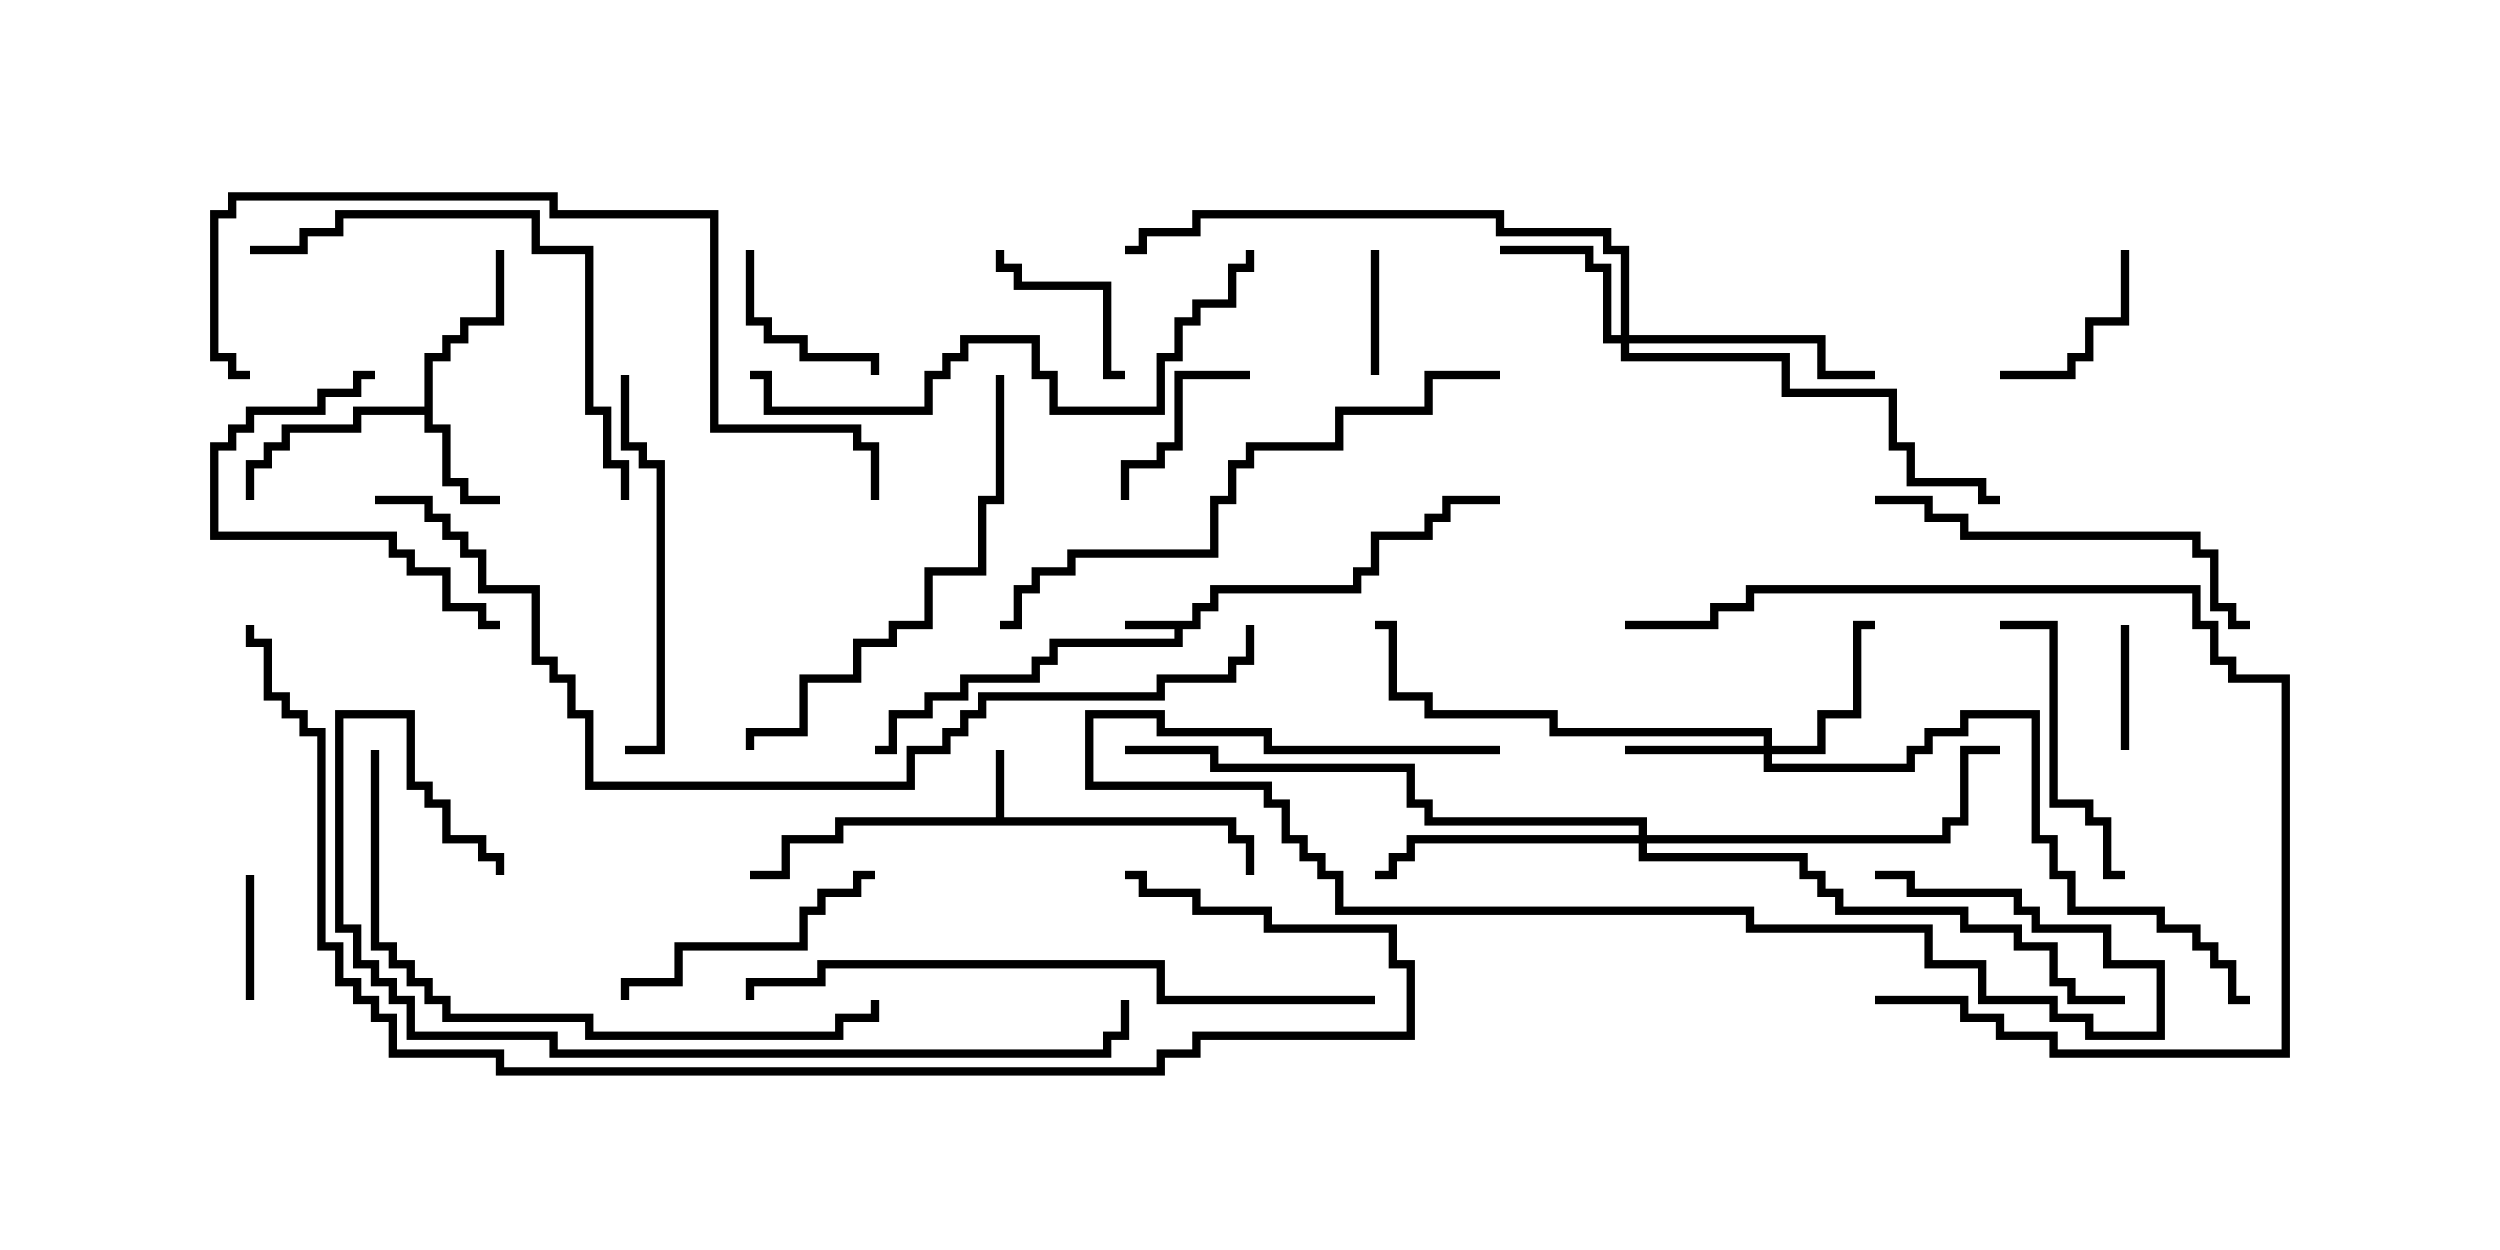 <svg version="1.1" width="30" height="15" xmlns="http://www.w3.org/2000/svg"><path d="M14.307,7.45L14.307,7.236L14.521,7.236L14.521,7.021L16.236,7.021L16.236,6.807L16.45,6.807L16.45,6.379L17.093,6.379L17.093,6.164L17.307,6.164L17.307,5.95L18,5.95L18,6.05L17.407,6.05L17.407,6.264L17.193,6.264L17.193,6.479L16.55,6.479L16.55,6.907L16.336,6.907L16.336,7.121L14.621,7.121L14.621,7.336L14.407,7.336L14.407,7.55L14.193,7.55L14.193,7.764L12.693,7.764L12.693,7.979L12.479,7.979L12.479,8.193L11.621,8.193L11.621,8.407L11.193,8.407L11.193,8.621L10.764,8.621L10.764,9.05L10.5,9.05L10.5,8.95L10.664,8.95L10.664,8.521L11.093,8.521L11.093,8.307L11.521,8.307L11.521,8.093L12.379,8.093L12.379,7.879L12.593,7.879L12.593,7.664L14.093,7.664L14.093,7.55L13.5,7.55L13.5,7.45z" stroke="none"/><path d="M11.95,9.807L11.95,9L12.05,9L12.05,9.807L14.836,9.807L14.836,10.021L15.05,10.021L15.05,10.5L14.95,10.5L14.95,10.121L14.736,10.121L14.736,9.907L10.121,9.907L10.121,10.121L9.479,10.121L9.479,10.55L9,10.55L9,10.45L9.379,10.45L9.379,10.021L10.021,10.021L10.021,9.807z" stroke="none"/><path d="M5.093,4.879L5.093,4.236L5.307,4.236L5.307,4.021L5.521,4.021L5.521,3.807L5.95,3.807L5.95,3L6.05,3L6.05,3.907L5.621,3.907L5.621,4.121L5.407,4.121L5.407,4.336L5.193,4.336L5.193,5.093L5.407,5.093L5.407,5.736L5.621,5.736L5.621,5.95L6,5.95L6,6.05L5.521,6.05L5.521,5.836L5.307,5.836L5.307,5.193L5.093,5.193L5.093,4.979L4.336,4.979L4.336,5.193L3.479,5.193L3.479,5.407L3.264,5.407L3.264,5.621L3.05,5.621L3.05,6L2.95,6L2.95,5.521L3.164,5.521L3.164,5.307L3.379,5.307L3.379,5.093L4.236,5.093L4.236,4.879z" stroke="none"/><path d="M21.164,8.95L21.164,8.836L18.593,8.836L18.593,8.621L17.093,8.621L17.093,8.407L16.664,8.407L16.664,7.55L16.5,7.55L16.5,7.45L16.764,7.45L16.764,8.307L17.193,8.307L17.193,8.521L18.693,8.521L18.693,8.736L21.264,8.736L21.264,8.95L21.807,8.95L21.807,8.521L22.236,8.521L22.236,7.45L22.5,7.45L22.5,7.55L22.336,7.55L22.336,8.621L21.907,8.621L21.907,9.05L21.264,9.05L21.264,9.164L22.879,9.164L22.879,8.95L23.093,8.95L23.093,8.736L23.521,8.736L23.521,8.521L24.479,8.521L24.479,10.021L24.693,10.021L24.693,10.45L24.907,10.45L24.907,10.879L25.979,10.879L25.979,11.093L26.407,11.093L26.407,11.307L26.621,11.307L26.621,11.521L26.836,11.521L26.836,11.95L27,11.95L27,12.05L26.736,12.05L26.736,11.621L26.521,11.621L26.521,11.407L26.307,11.407L26.307,11.193L25.879,11.193L25.879,10.979L24.807,10.979L24.807,10.55L24.593,10.55L24.593,10.121L24.379,10.121L24.379,8.621L23.621,8.621L23.621,8.836L23.193,8.836L23.193,9.05L22.979,9.05L22.979,9.264L21.164,9.264L21.164,9.05L19.5,9.05L19.5,8.95z" stroke="none"/><path d="M19.45,4.021L19.45,3.05L19.236,3.05L19.236,2.836L17.95,2.836L17.95,2.621L14.407,2.621L14.407,2.836L13.764,2.836L13.764,3.05L13.5,3.05L13.5,2.95L13.664,2.95L13.664,2.736L14.307,2.736L14.307,2.521L18.05,2.521L18.05,2.736L19.336,2.736L19.336,2.95L19.55,2.95L19.55,4.021L21.907,4.021L21.907,4.45L22.5,4.45L22.5,4.55L21.807,4.55L21.807,4.121L19.55,4.121L19.55,4.236L21.479,4.236L21.479,4.664L22.764,4.664L22.764,5.307L22.979,5.307L22.979,5.736L23.836,5.736L23.836,5.95L24,5.95L24,6.05L23.736,6.05L23.736,5.836L22.879,5.836L22.879,5.407L22.664,5.407L22.664,4.764L21.379,4.764L21.379,4.336L19.45,4.336L19.45,4.121L19.236,4.121L19.236,3.264L19.021,3.264L19.021,3.05L18,3.05L18,2.95L19.121,2.95L19.121,3.164L19.336,3.164L19.336,4.021z" stroke="none"/><path d="M19.664,10.021L19.664,9.907L17.093,9.907L17.093,9.693L16.879,9.693L16.879,9.264L14.521,9.264L14.521,9.05L13.5,9.05L13.5,8.95L14.621,8.95L14.621,9.164L16.979,9.164L16.979,9.593L17.193,9.593L17.193,9.807L19.764,9.807L19.764,10.021L23.307,10.021L23.307,9.807L23.521,9.807L23.521,8.95L24,8.95L24,9.05L23.621,9.05L23.621,9.907L23.407,9.907L23.407,10.121L19.764,10.121L19.764,10.236L21.693,10.236L21.693,10.45L21.907,10.45L21.907,10.664L22.121,10.664L22.121,10.879L23.621,10.879L23.621,11.093L24.264,11.093L24.264,11.307L24.693,11.307L24.693,11.736L24.907,11.736L24.907,11.95L25.5,11.95L25.5,12.05L24.807,12.05L24.807,11.836L24.593,11.836L24.593,11.407L24.164,11.407L24.164,11.193L23.521,11.193L23.521,10.979L22.021,10.979L22.021,10.764L21.807,10.764L21.807,10.55L21.593,10.55L21.593,10.336L19.664,10.336L19.664,10.121L16.979,10.121L16.979,10.336L16.764,10.336L16.764,10.55L16.5,10.55L16.5,10.45L16.664,10.45L16.664,10.236L16.879,10.236L16.879,10.021z" stroke="none"/><path d="M16.45,3L16.55,3L16.55,4.5L16.45,4.5z" stroke="none"/><path d="M2.95,10.5L3.05,10.5L3.05,12L2.95,12z" stroke="none"/><path d="M25.55,9L25.45,9L25.45,7.5L25.55,7.5z" stroke="none"/><path d="M13.5,4.45L13.5,4.55L13.236,4.55L13.236,3.479L12.164,3.479L12.164,3.264L11.95,3.264L11.95,3L12.05,3L12.05,3.164L12.264,3.164L12.264,3.379L13.336,3.379L13.336,4.45z" stroke="none"/><path d="M8.95,3L9.05,3L9.05,3.807L9.264,3.807L9.264,4.021L9.693,4.021L9.693,4.236L10.55,4.236L10.55,4.5L10.45,4.5L10.45,4.336L9.593,4.336L9.593,4.121L9.164,4.121L9.164,3.907L8.95,3.907z" stroke="none"/><path d="M15,4.45L15,4.55L14.193,4.55L14.193,5.407L13.979,5.407L13.979,5.621L13.55,5.621L13.55,6L13.45,6L13.45,5.521L13.879,5.521L13.879,5.307L14.093,5.307L14.093,4.45z" stroke="none"/><path d="M24,4.55L24,4.45L24.807,4.45L24.807,4.236L25.021,4.236L25.021,3.807L25.45,3.807L25.45,3L25.55,3L25.55,3.907L25.121,3.907L25.121,4.336L24.907,4.336L24.907,4.55z" stroke="none"/><path d="M24,7.55L24,7.45L24.693,7.45L24.693,9.593L25.121,9.593L25.121,9.807L25.336,9.807L25.336,10.45L25.5,10.45L25.5,10.55L25.236,10.55L25.236,9.907L25.021,9.907L25.021,9.693L24.593,9.693L24.593,7.55z" stroke="none"/><path d="M10.5,10.45L10.5,10.55L10.336,10.55L10.336,10.764L9.907,10.764L9.907,10.979L9.693,10.979L9.693,11.407L8.193,11.407L8.193,11.836L7.55,11.836L7.55,12L7.45,12L7.45,11.736L8.093,11.736L8.093,11.307L9.593,11.307L9.593,10.879L9.807,10.879L9.807,10.664L10.236,10.664L10.236,10.45z" stroke="none"/><path d="M4.5,4.45L4.5,4.55L4.336,4.55L4.336,4.764L3.907,4.764L3.907,4.979L3.05,4.979L3.05,5.193L2.836,5.193L2.836,5.407L2.621,5.407L2.621,6.379L4.764,6.379L4.764,6.593L4.979,6.593L4.979,6.807L5.407,6.807L5.407,7.236L5.836,7.236L5.836,7.45L6,7.45L6,7.55L5.736,7.55L5.736,7.336L5.307,7.336L5.307,6.907L4.879,6.907L4.879,6.693L4.664,6.693L4.664,6.479L2.521,6.479L2.521,5.307L2.736,5.307L2.736,5.093L2.95,5.093L2.95,4.879L3.807,4.879L3.807,4.664L4.236,4.664L4.236,4.45z" stroke="none"/><path d="M7.45,4.5L7.55,4.5L7.55,5.307L7.764,5.307L7.764,5.521L7.979,5.521L7.979,9.05L7.5,9.05L7.5,8.95L7.879,8.95L7.879,5.621L7.664,5.621L7.664,5.407L7.45,5.407z" stroke="none"/><path d="M22.5,6.05L22.5,5.95L23.193,5.95L23.193,6.164L23.621,6.164L23.621,6.379L26.407,6.379L26.407,6.593L26.621,6.593L26.621,7.236L26.836,7.236L26.836,7.45L27,7.45L27,7.55L26.736,7.55L26.736,7.336L26.521,7.336L26.521,6.693L26.307,6.693L26.307,6.479L23.521,6.479L23.521,6.264L23.093,6.264L23.093,6.05z" stroke="none"/><path d="M18,8.95L18,9.05L15.164,9.05L15.164,8.836L13.879,8.836L13.879,8.621L13.121,8.621L13.121,9.379L15.264,9.379L15.264,9.593L15.479,9.593L15.479,10.021L15.693,10.021L15.693,10.236L15.907,10.236L15.907,10.45L16.121,10.45L16.121,10.879L21.05,10.879L21.05,11.093L23.193,11.093L23.193,11.521L23.836,11.521L23.836,11.95L24.693,11.95L24.693,12.164L25.121,12.164L25.121,12.379L25.879,12.379L25.879,11.621L25.236,11.621L25.236,11.193L24.379,11.193L24.379,10.979L24.164,10.979L24.164,10.764L22.879,10.764L22.879,10.55L22.5,10.55L22.5,10.45L22.979,10.45L22.979,10.664L24.264,10.664L24.264,10.879L24.479,10.879L24.479,11.093L25.336,11.093L25.336,11.521L25.979,11.521L25.979,12.479L25.021,12.479L25.021,12.264L24.593,12.264L24.593,12.05L23.736,12.05L23.736,11.621L23.093,11.621L23.093,11.193L20.95,11.193L20.95,10.979L16.021,10.979L16.021,10.55L15.807,10.55L15.807,10.336L15.593,10.336L15.593,10.121L15.379,10.121L15.379,9.693L15.164,9.693L15.164,9.479L13.021,9.479L13.021,8.521L13.979,8.521L13.979,8.736L15.264,8.736L15.264,8.95z" stroke="none"/><path d="M22.5,12.05L22.5,11.95L23.621,11.95L23.621,12.164L24.05,12.164L24.05,12.379L24.693,12.379L24.693,12.593L27.379,12.593L27.379,8.193L26.736,8.193L26.736,7.979L26.521,7.979L26.521,7.55L26.307,7.55L26.307,7.121L21.05,7.121L21.05,7.336L20.621,7.336L20.621,7.55L19.5,7.55L19.5,7.45L20.521,7.45L20.521,7.236L20.95,7.236L20.95,7.021L26.407,7.021L26.407,7.45L26.621,7.45L26.621,7.879L26.836,7.879L26.836,8.093L27.479,8.093L27.479,12.693L24.593,12.693L24.593,12.479L23.95,12.479L23.95,12.264L23.521,12.264L23.521,12.05z" stroke="none"/><path d="M7.55,6L7.45,6L7.45,5.621L7.236,5.621L7.236,4.979L7.021,4.979L7.021,3.05L6.379,3.05L6.379,2.621L4.121,2.621L4.121,2.836L3.693,2.836L3.693,3.05L3,3.05L3,2.95L3.593,2.95L3.593,2.736L4.021,2.736L4.021,2.521L6.479,2.521L6.479,2.95L7.121,2.95L7.121,4.879L7.336,4.879L7.336,5.521L7.55,5.521z" stroke="none"/><path d="M9.05,9L8.95,9L8.95,8.736L9.593,8.736L9.593,8.093L10.236,8.093L10.236,7.664L10.664,7.664L10.664,7.45L11.093,7.45L11.093,6.807L11.736,6.807L11.736,5.95L11.95,5.95L11.95,4.5L12.05,4.5L12.05,6.05L11.836,6.05L11.836,6.907L11.193,6.907L11.193,7.55L10.764,7.55L10.764,7.764L10.336,7.764L10.336,8.193L9.693,8.193L9.693,8.836L9.05,8.836z" stroke="none"/><path d="M14.95,3L15.05,3L15.05,3.264L14.836,3.264L14.836,3.693L14.407,3.693L14.407,3.907L14.193,3.907L14.193,4.336L13.979,4.336L13.979,4.979L12.593,4.979L12.593,4.55L12.379,4.55L12.379,4.121L11.621,4.121L11.621,4.336L11.407,4.336L11.407,4.55L11.193,4.55L11.193,4.979L9.164,4.979L9.164,4.55L9,4.55L9,4.45L9.264,4.45L9.264,4.879L11.093,4.879L11.093,4.45L11.307,4.45L11.307,4.236L11.521,4.236L11.521,4.021L12.479,4.021L12.479,4.45L12.693,4.45L12.693,4.879L13.879,4.879L13.879,4.236L14.093,4.236L14.093,3.807L14.307,3.807L14.307,3.593L14.736,3.593L14.736,3.164L14.95,3.164z" stroke="none"/><path d="M18,4.45L18,4.55L17.193,4.55L17.193,4.979L16.121,4.979L16.121,5.407L15.05,5.407L15.05,5.621L14.836,5.621L14.836,6.05L14.621,6.05L14.621,6.693L12.907,6.693L12.907,6.907L12.479,6.907L12.479,7.121L12.264,7.121L12.264,7.55L12,7.55L12,7.45L12.164,7.45L12.164,7.021L12.379,7.021L12.379,6.807L12.807,6.807L12.807,6.593L14.521,6.593L14.521,5.95L14.736,5.95L14.736,5.521L14.95,5.521L14.95,5.307L16.021,5.307L16.021,4.879L17.093,4.879L17.093,4.45z" stroke="none"/><path d="M4.45,9L4.55,9L4.55,11.307L4.764,11.307L4.764,11.521L4.979,11.521L4.979,11.736L5.193,11.736L5.193,11.95L5.407,11.95L5.407,12.164L7.121,12.164L7.121,12.379L10.021,12.379L10.021,12.164L10.45,12.164L10.45,12L10.55,12L10.55,12.264L10.121,12.264L10.121,12.479L7.021,12.479L7.021,12.264L5.307,12.264L5.307,12.05L5.093,12.05L5.093,11.836L4.879,11.836L4.879,11.621L4.664,11.621L4.664,11.407L4.45,11.407z" stroke="none"/><path d="M16.5,11.95L16.5,12.05L13.879,12.05L13.879,11.621L9.907,11.621L9.907,11.836L9.05,11.836L9.05,12L8.95,12L8.95,11.736L9.807,11.736L9.807,11.521L13.979,11.521L13.979,11.95z" stroke="none"/><path d="M6.05,10.5L5.95,10.5L5.95,10.336L5.736,10.336L5.736,10.121L5.307,10.121L5.307,9.693L5.093,9.693L5.093,9.479L4.879,9.479L4.879,8.621L4.121,8.621L4.121,11.093L4.336,11.093L4.336,11.521L4.55,11.521L4.55,11.736L4.764,11.736L4.764,11.95L4.979,11.95L4.979,12.379L6.693,12.379L6.693,12.593L13.236,12.593L13.236,12.379L13.45,12.379L13.45,12L13.55,12L13.55,12.479L13.336,12.479L13.336,12.693L6.593,12.693L6.593,12.479L4.879,12.479L4.879,12.05L4.664,12.05L4.664,11.836L4.45,11.836L4.45,11.621L4.236,11.621L4.236,11.193L4.021,11.193L4.021,8.521L4.979,8.521L4.979,9.379L5.193,9.379L5.193,9.593L5.407,9.593L5.407,10.021L5.836,10.021L5.836,10.236L6.05,10.236z" stroke="none"/><path d="M10.55,6L10.45,6L10.45,5.407L10.236,5.407L10.236,5.193L8.521,5.193L8.521,2.621L6.593,2.621L6.593,2.407L2.836,2.407L2.836,2.621L2.621,2.621L2.621,4.236L2.836,4.236L2.836,4.45L3,4.45L3,4.55L2.736,4.55L2.736,4.336L2.521,4.336L2.521,2.521L2.736,2.521L2.736,2.307L6.693,2.307L6.693,2.521L8.621,2.521L8.621,5.093L10.336,5.093L10.336,5.307L10.55,5.307z" stroke="none"/><path d="M4.5,6.05L4.5,5.95L5.193,5.95L5.193,6.164L5.407,6.164L5.407,6.379L5.621,6.379L5.621,6.593L5.836,6.593L5.836,7.021L6.479,7.021L6.479,7.879L6.693,7.879L6.693,8.093L6.907,8.093L6.907,8.521L7.121,8.521L7.121,9.379L10.879,9.379L10.879,8.95L11.307,8.95L11.307,8.736L11.521,8.736L11.521,8.521L11.736,8.521L11.736,8.307L13.879,8.307L13.879,8.093L14.736,8.093L14.736,7.879L14.95,7.879L14.95,7.5L15.05,7.5L15.05,7.979L14.836,7.979L14.836,8.193L13.979,8.193L13.979,8.407L11.836,8.407L11.836,8.621L11.621,8.621L11.621,8.836L11.407,8.836L11.407,9.05L10.979,9.05L10.979,9.479L7.021,9.479L7.021,8.621L6.807,8.621L6.807,8.193L6.593,8.193L6.593,7.979L6.379,7.979L6.379,7.121L5.736,7.121L5.736,6.693L5.521,6.693L5.521,6.479L5.307,6.479L5.307,6.264L5.093,6.264L5.093,6.05z" stroke="none"/><path d="M13.5,10.55L13.5,10.45L13.764,10.45L13.764,10.664L14.407,10.664L14.407,10.879L15.264,10.879L15.264,11.093L16.764,11.093L16.764,11.521L16.979,11.521L16.979,12.479L14.407,12.479L14.407,12.693L13.979,12.693L13.979,12.907L5.95,12.907L5.95,12.693L4.664,12.693L4.664,12.264L4.45,12.264L4.45,12.05L4.236,12.05L4.236,11.836L4.021,11.836L4.021,11.407L3.807,11.407L3.807,8.836L3.593,8.836L3.593,8.621L3.379,8.621L3.379,8.407L3.164,8.407L3.164,7.764L2.95,7.764L2.95,7.5L3.05,7.5L3.05,7.664L3.264,7.664L3.264,8.307L3.479,8.307L3.479,8.521L3.693,8.521L3.693,8.736L3.907,8.736L3.907,11.307L4.121,11.307L4.121,11.736L4.336,11.736L4.336,11.95L4.55,11.95L4.55,12.164L4.764,12.164L4.764,12.593L6.05,12.593L6.05,12.807L13.879,12.807L13.879,12.593L14.307,12.593L14.307,12.379L16.879,12.379L16.879,11.621L16.664,11.621L16.664,11.193L15.164,11.193L15.164,10.979L14.307,10.979L14.307,10.764L13.664,10.764L13.664,10.55z" stroke="none"/></svg>